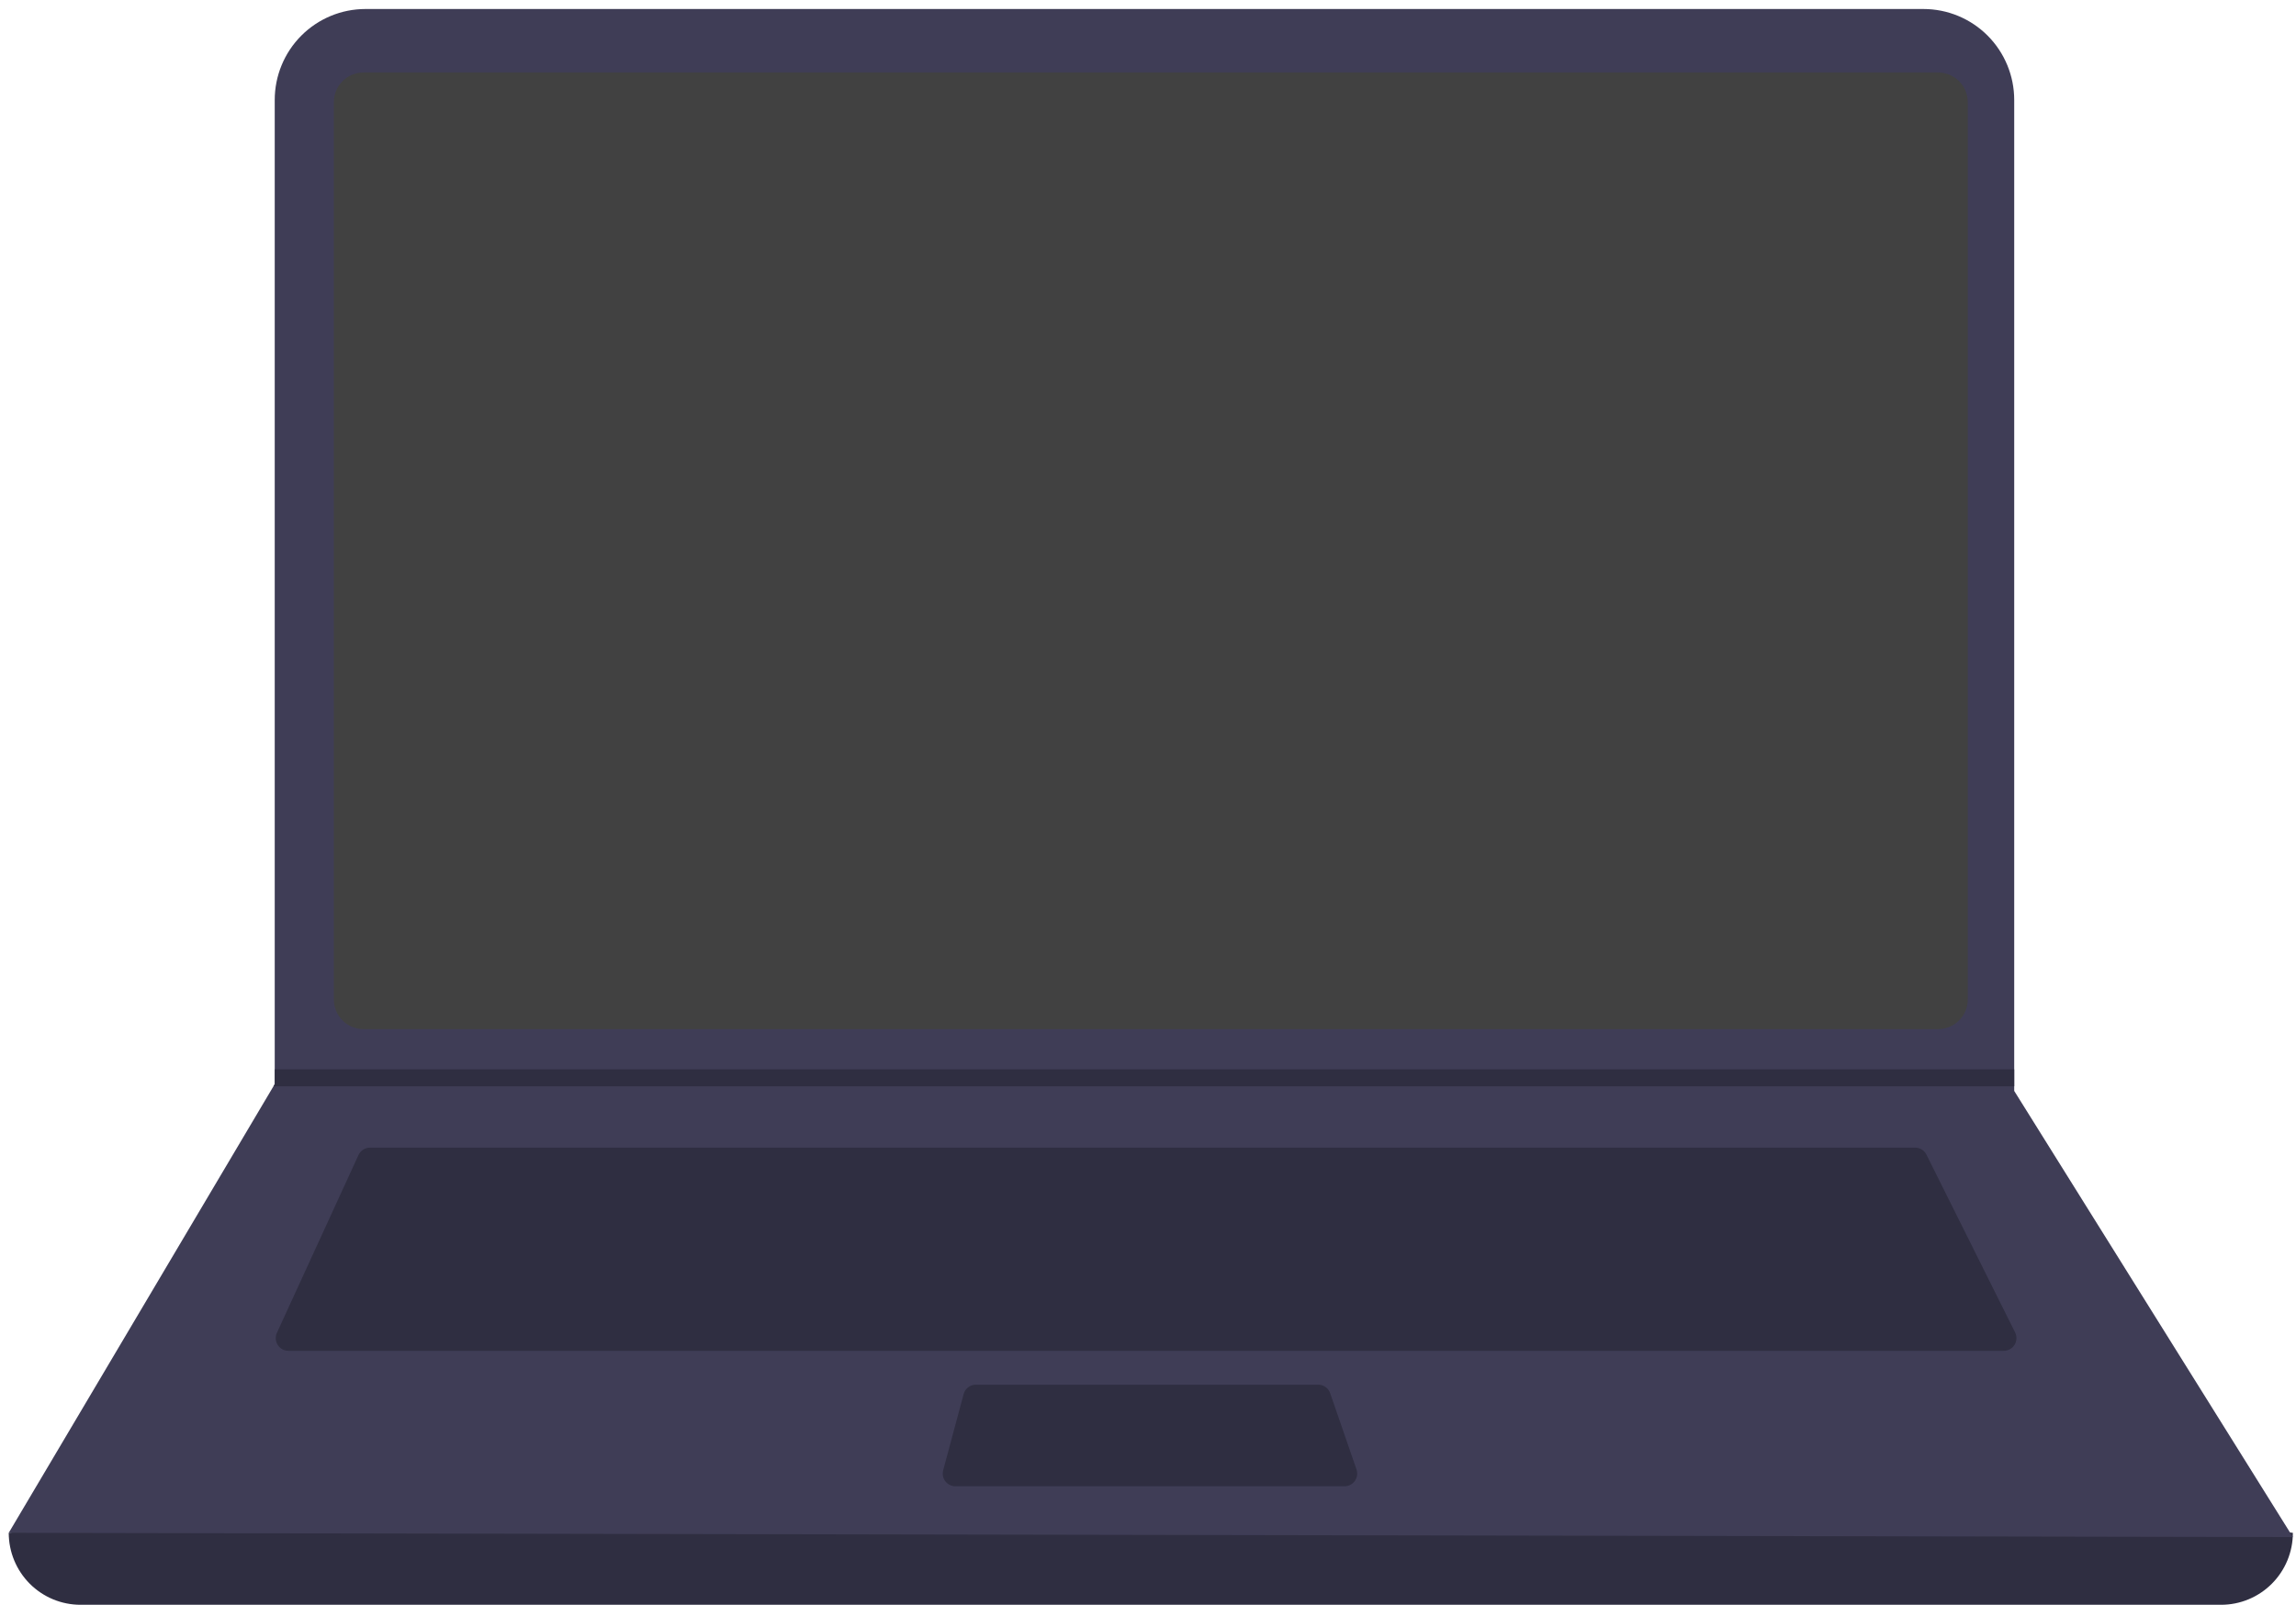<svg width="552" height="386" viewBox="0 0 552 386" fill="none" xmlns="http://www.w3.org/2000/svg">
<path d="M533.992 385.907H19.356C14.78 385.907 10.39 384.084 7.154 380.839C3.918 377.594 2.1 373.192 2.1 368.603V368.603C188.656 346.862 371.705 346.862 551.248 368.603C551.248 370.876 550.802 373.126 549.935 375.225C549.068 377.324 547.796 379.232 546.194 380.839C544.592 382.446 542.689 383.72 540.596 384.59C538.502 385.459 536.258 385.907 533.992 385.907Z" fill="#2F2E41"/>
<path d="M551.248 369.621L2.1 368.603L65.745 261.217L66.049 260.708V24.041C66.049 21.169 66.613 18.324 67.709 15.67C68.805 13.016 70.412 10.604 72.438 8.573C74.463 6.542 76.868 4.931 79.515 3.832C82.161 2.732 84.998 2.167 87.863 2.167H462.441C465.305 2.167 468.142 2.732 470.789 3.832C473.435 4.931 475.84 6.542 477.866 8.573C479.891 10.604 481.498 13.016 482.594 15.67C483.69 18.324 484.255 21.169 484.254 24.041V262.336L551.248 369.621Z" fill="#3F3D56"/>
<path d="M87.366 17.435C85.482 17.437 83.676 18.189 82.344 19.524C81.012 20.86 80.262 22.671 80.26 24.56V240.35C80.263 242.239 81.012 244.05 82.344 245.386C83.676 246.722 85.482 247.473 87.366 247.476H465.984C467.867 247.473 469.673 246.722 471.005 245.386C472.337 244.05 473.087 242.239 473.089 240.35V24.56C473.087 22.671 472.338 20.86 471.005 19.525C469.673 18.189 467.867 17.438 465.984 17.435H87.366Z" fill="#414141"/>
<path d="M88.952 275.976C88.37 275.977 87.8 276.145 87.31 276.46C86.82 276.775 86.429 277.224 86.185 277.753L66.574 320.504C66.361 320.969 66.267 321.481 66.303 321.992C66.338 322.503 66.501 322.997 66.776 323.428C67.052 323.859 67.431 324.214 67.879 324.46C68.327 324.705 68.83 324.834 69.34 324.834H481.745C482.264 324.834 482.775 324.701 483.228 324.448C483.681 324.194 484.063 323.829 484.336 323.386C484.608 322.943 484.764 322.438 484.787 321.918C484.81 321.398 484.701 320.88 484.468 320.415L463.152 277.664C462.901 277.156 462.512 276.728 462.031 276.43C461.55 276.132 460.995 275.974 460.429 275.976H88.952Z" fill="#2F2E41"/>
<path d="M234.616 332.977C233.946 332.978 233.296 333.2 232.764 333.608C232.233 334.016 231.85 334.589 231.675 335.236L226.756 353.558C226.635 354.011 226.619 354.485 226.709 354.945C226.8 355.405 226.995 355.838 227.279 356.21C227.564 356.582 227.929 356.883 228.349 357.091C228.768 357.298 229.229 357.406 229.696 357.406H323.248C323.733 357.406 324.212 357.29 324.643 357.067C325.075 356.844 325.447 356.52 325.728 356.124C326.01 355.727 326.193 355.269 326.262 354.787C326.331 354.305 326.284 353.814 326.125 353.354L319.8 335.032C319.593 334.432 319.205 333.912 318.689 333.543C318.173 333.175 317.556 332.977 316.923 332.977H234.616Z" fill="#2F2E41"/>
<path d="M484.255 257.146V261.217H65.745L66.06 260.708V257.146H484.255Z" fill="#2F2E41"/>
</svg>
